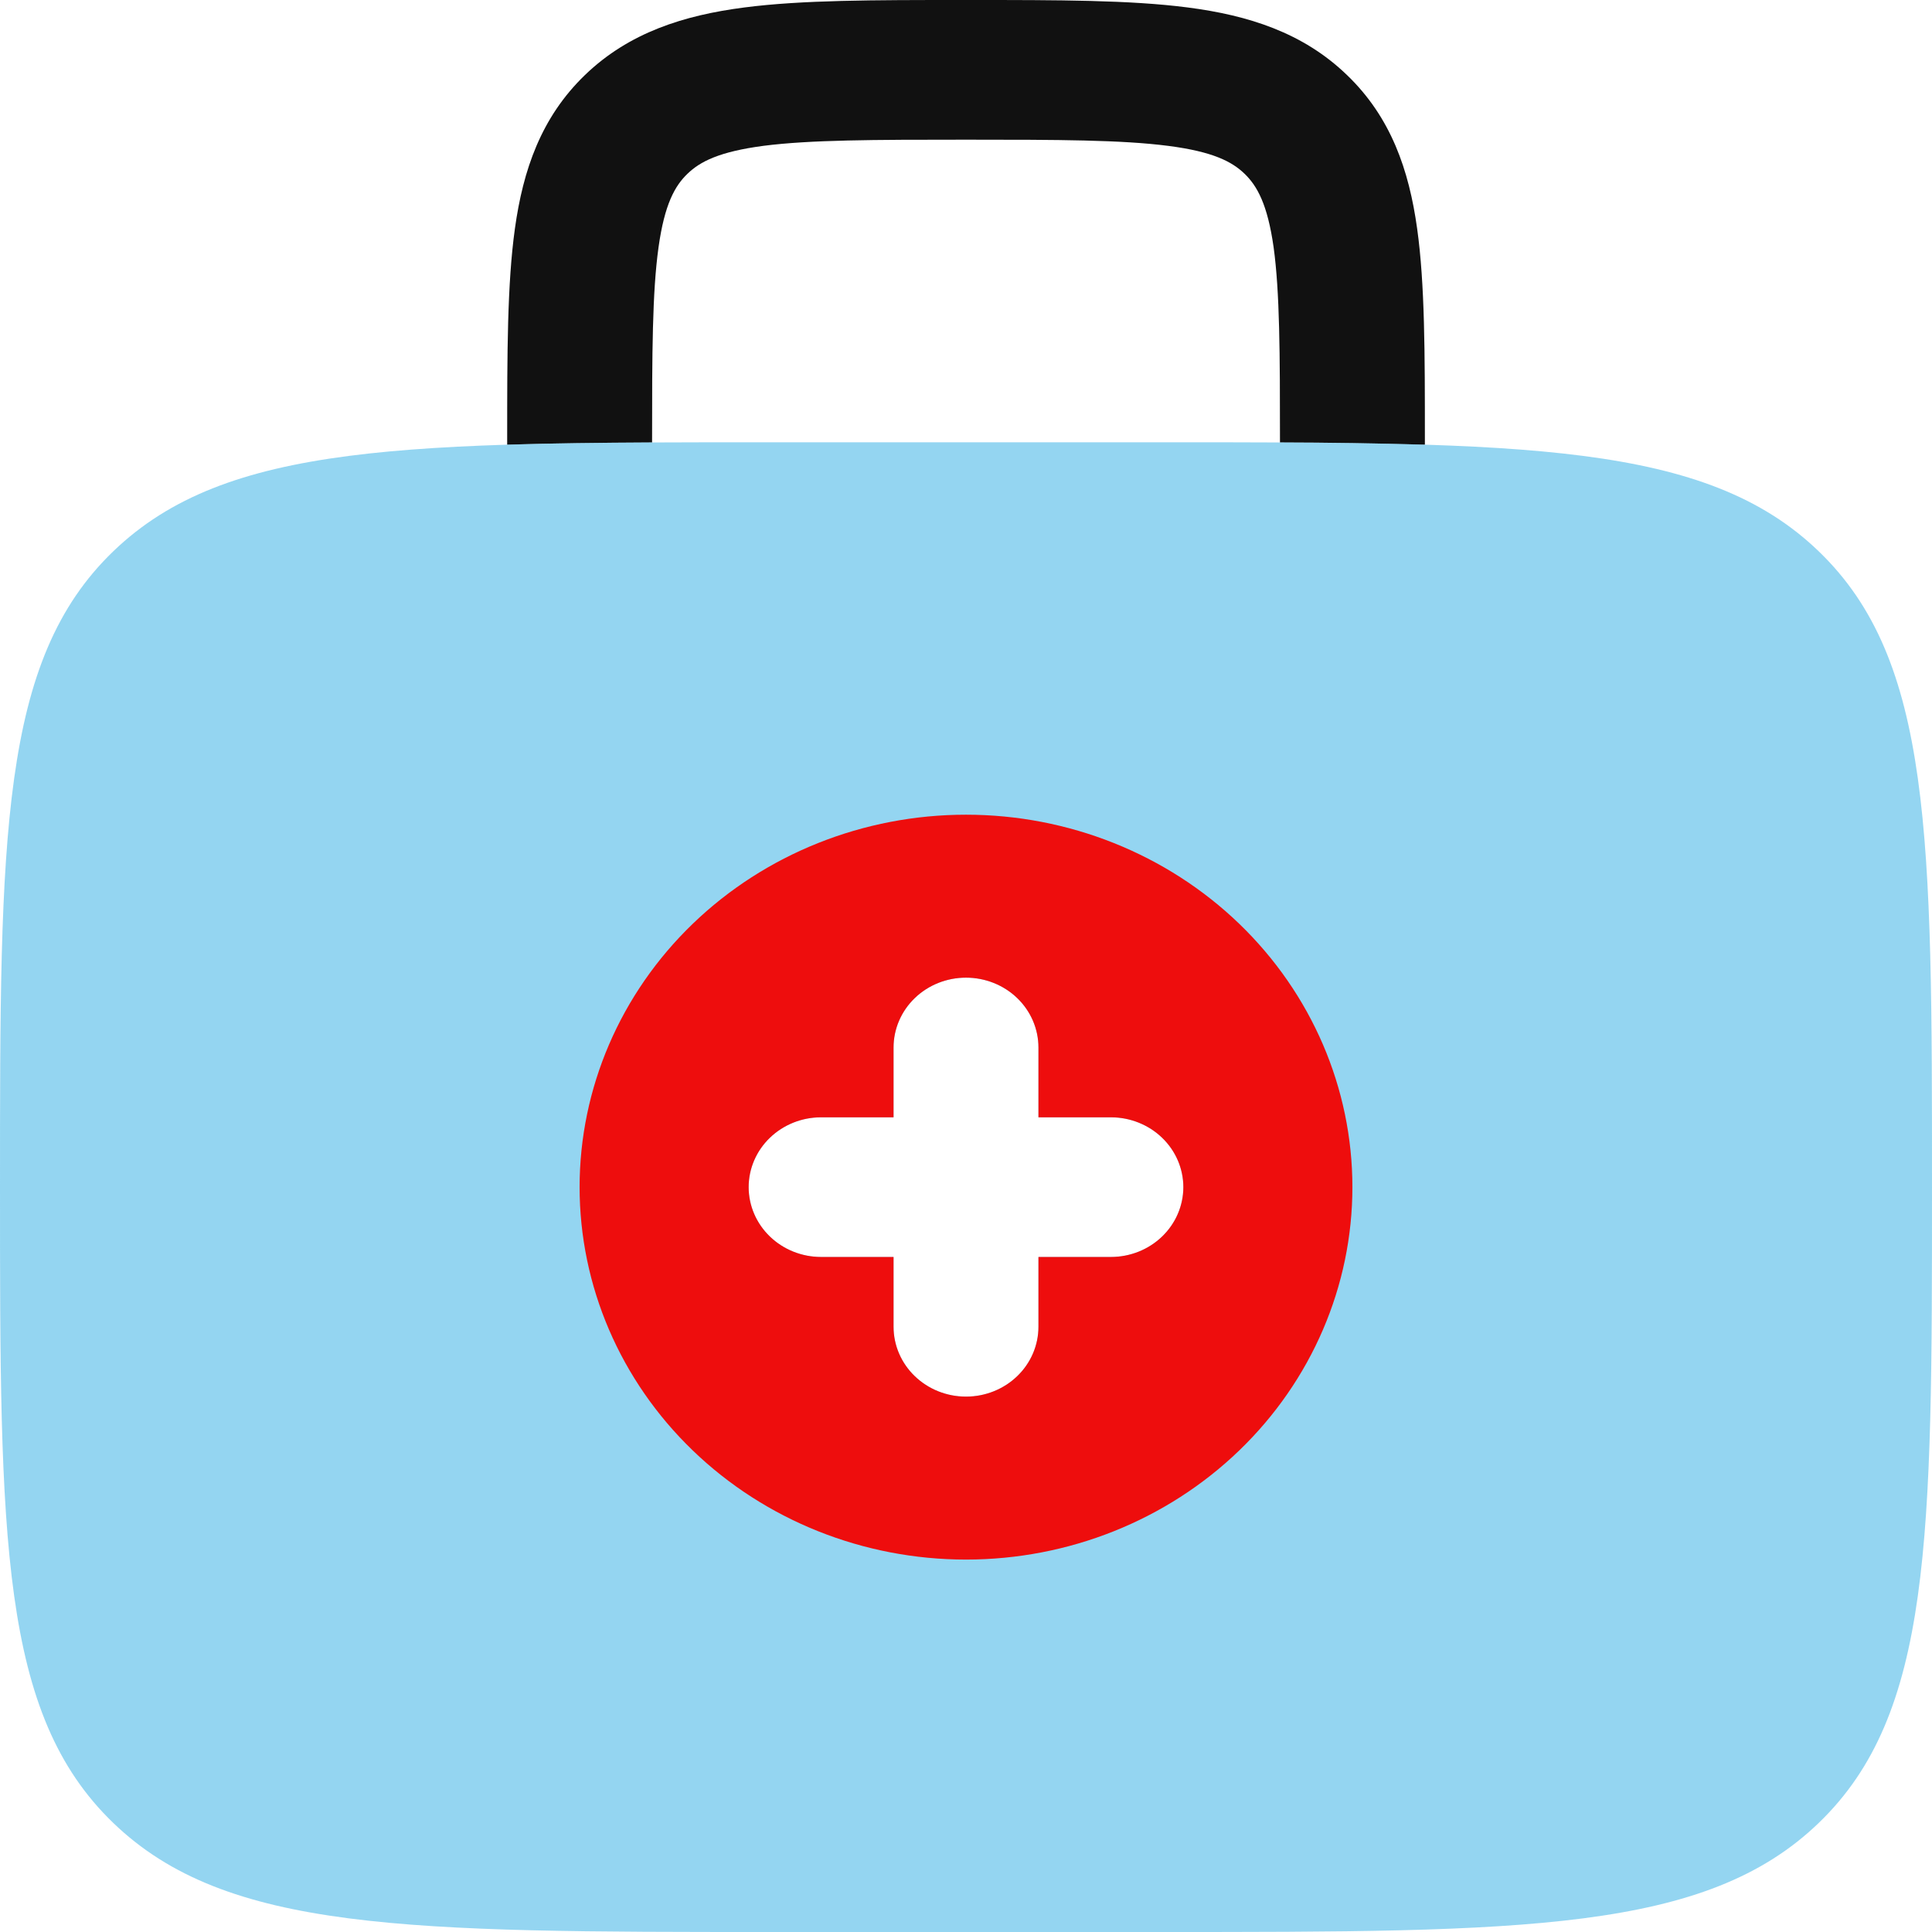 <svg width="64" height="64" viewBox="0 0 64 64" fill="none" xmlns="http://www.w3.org/2000/svg">
<g id="Group">
<path id="Vector" d="M32.167 0H31.834C28.957 0 26.561 1.37881e-07 24.66 0.247C22.65 0.506 20.836 1.08 19.38 2.483C17.921 3.889 17.326 5.638 17.057 7.572C16.801 9.407 16.801 11.72 16.801 14.49V14.731C18.263 14.684 19.857 14.666 21.601 14.657V14.651C21.601 11.677 21.607 9.679 21.815 8.189C22.014 6.767 22.356 6.156 22.775 5.755C23.191 5.354 23.822 5.024 25.297 4.83C26.842 4.633 28.916 4.627 32.001 4.627C35.086 4.627 37.159 4.633 38.705 4.833C40.18 5.024 40.813 5.354 41.23 5.758C41.645 6.159 41.988 6.767 42.19 8.189C42.394 9.679 42.401 11.677 42.401 14.651V14.657C44.001 14.66 45.601 14.685 47.201 14.731V14.49C47.201 11.72 47.201 9.407 46.945 7.575C46.676 5.638 46.081 3.889 44.621 2.486C43.166 1.08 41.351 0.506 39.342 0.247C37.441 1.37881e-07 35.041 0 32.167 0Z" fill="#111111"/>
<path id="Vector_2" opacity="0.5" fill-rule="evenodd" clip-rule="evenodd" d="M0 39.325C0 27.694 -3.8147e-07 21.877 3.75 18.265C7.498 14.651 13.533 14.651 25.6 14.651H38.4C50.467 14.651 56.502 14.651 60.25 18.265C64 21.877 64 27.694 64 39.325C64 50.956 64 56.773 60.25 60.385C56.502 64 50.467 64 38.4 64H25.6C13.533 64 7.498 64 3.75 60.385C-3.8147e-07 56.773 0 50.956 0 39.325ZM34.4 34.699C34.4 34.085 34.147 33.497 33.697 33.063C33.247 32.629 32.636 32.386 32 32.386C31.363 32.386 30.753 32.629 30.303 33.063C29.853 33.497 29.6 34.085 29.6 34.699V37.012H27.2C26.564 37.012 25.953 37.256 25.503 37.69C25.053 38.123 24.8 38.712 24.8 39.325C24.8 39.939 25.053 40.527 25.503 40.961C25.953 41.395 26.564 41.639 27.2 41.639H29.6V43.952C29.6 44.565 29.853 45.154 30.303 45.587C30.753 46.021 31.363 46.265 32 46.265C32.636 46.265 33.247 46.021 33.697 45.587C34.147 45.154 34.4 44.565 34.4 43.952V41.639H36.8C37.437 41.639 38.047 41.395 38.497 40.961C38.947 40.527 39.2 39.939 39.2 39.325C39.2 38.712 38.947 38.123 38.497 37.69C38.047 37.256 37.437 37.012 36.8 37.012H34.4V34.699Z" fill="#2BADE4"/>
<path id="Vector_3" fill-rule="evenodd" clip-rule="evenodd" d="M32 51.663C35.395 51.663 38.65 50.363 41.051 48.049C43.451 45.735 44.8 42.597 44.8 39.325C44.8 36.053 43.451 32.915 41.051 30.601C38.65 28.288 35.395 26.988 32 26.988C28.605 26.988 25.349 28.288 22.949 30.601C20.548 32.915 19.2 36.053 19.2 39.325C19.2 42.597 20.548 45.735 22.949 48.049C25.349 50.363 28.605 51.663 32 51.663ZM34.4 34.699C34.4 34.085 34.147 33.497 33.697 33.063C33.247 32.629 32.636 32.386 32 32.386C31.363 32.386 30.753 32.629 30.303 33.063C29.853 33.497 29.6 34.085 29.6 34.699V37.012H27.2C26.563 37.012 25.953 37.256 25.503 37.69C25.053 38.123 24.8 38.712 24.8 39.325C24.8 39.939 25.053 40.527 25.503 40.961C25.953 41.395 26.563 41.639 27.2 41.639H29.6V43.952C29.6 44.565 29.853 45.154 30.303 45.587C30.753 46.021 31.363 46.265 32 46.265C32.636 46.265 33.247 46.021 33.697 45.587C34.147 45.154 34.4 44.565 34.4 43.952V41.639H36.8C37.436 41.639 38.047 41.395 38.497 40.961C38.947 40.527 39.2 39.939 39.2 39.325C39.2 38.712 38.947 38.123 38.497 37.69C38.047 37.256 37.436 37.012 36.8 37.012H34.4V34.699Z" fill="#EE0D0D"/>
</g>
</svg>
